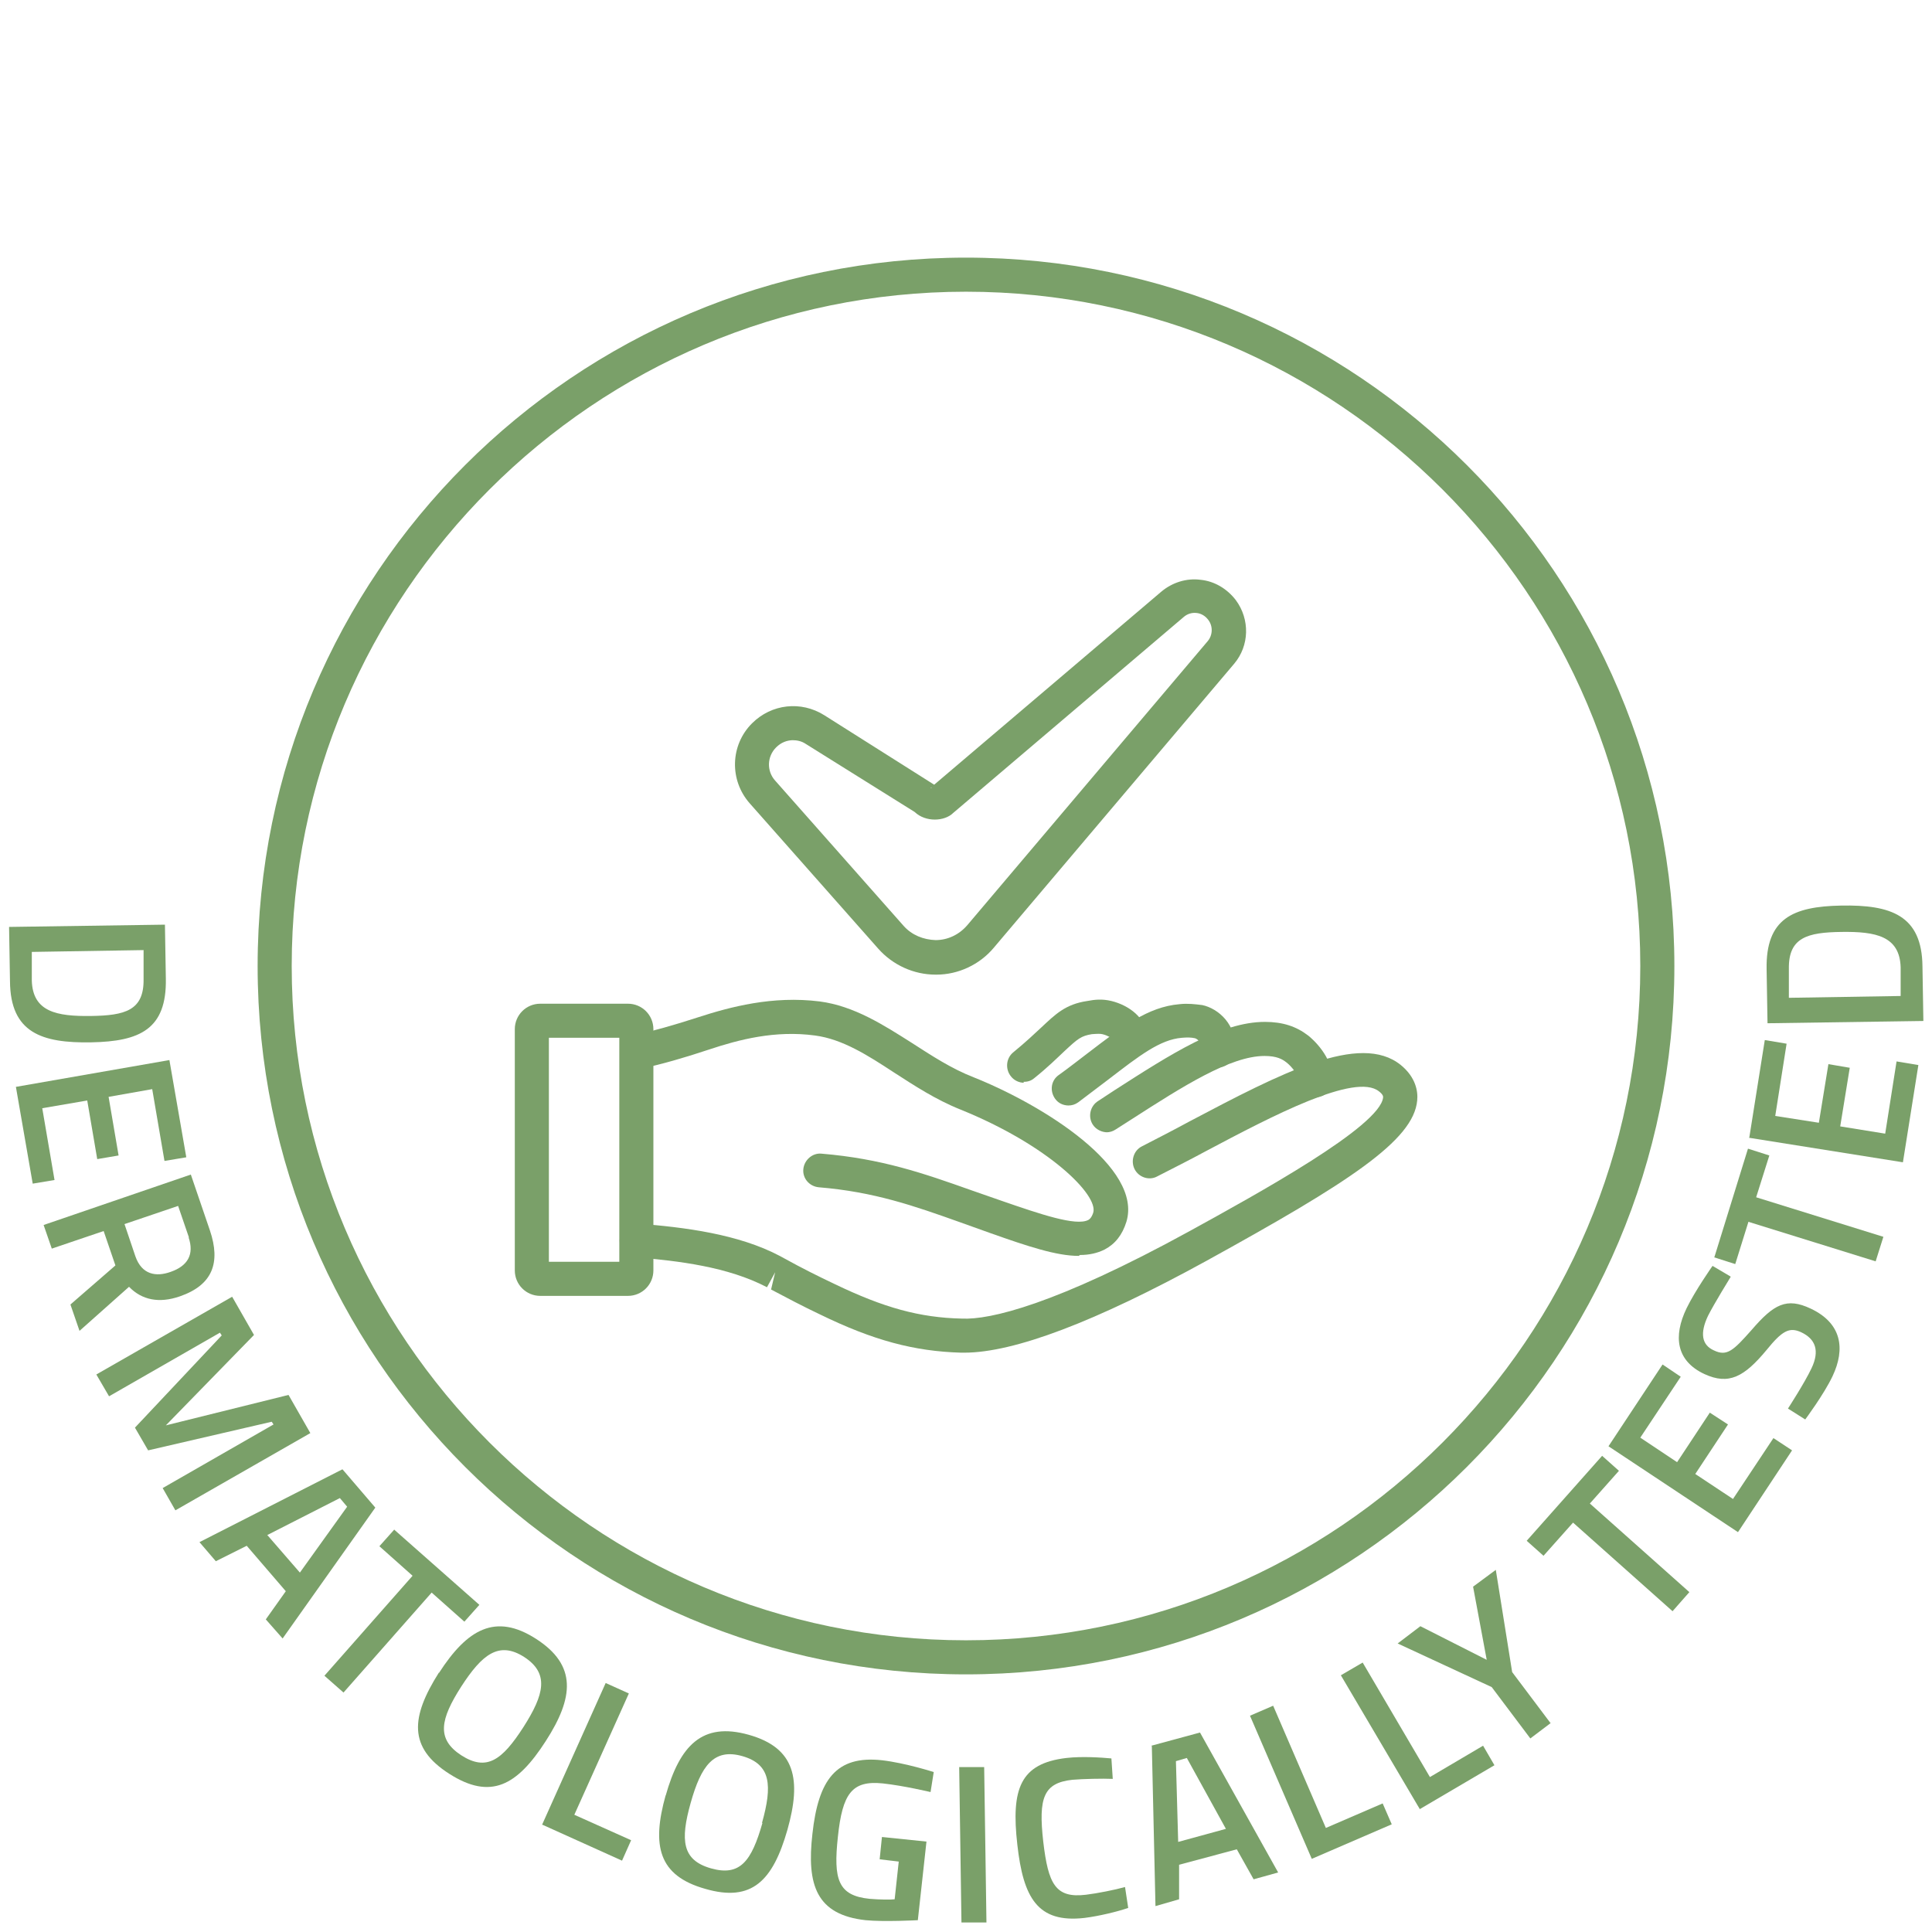 <?xml version="1.0" encoding="UTF-8"?><svg xmlns="http://www.w3.org/2000/svg" viewBox="0 0 42.52 42.52" width="150" height="150"><defs><style>.cls-1{fill:none;}.cls-2{fill:#7aa069;}</style></defs><g id="text"><g><path class="cls-2" d="m.2,20.4l3.43-.05.02,1.19c.02,1.11-.57,1.38-1.64,1.4-1.09.02-1.78-.21-1.79-1.34l-.02-1.19Zm2.96,1.14v-.63s-2.46.04-2.46.04v.63c.02.69.55.79,1.3.78.75-.01,1.17-.12,1.16-.81Z"/><path class="cls-2" d="m3.73,23.34l.37,2.13-.48.08-.27-1.58-.96.17.22,1.29-.47.08-.22-1.29-.99.17.27,1.58-.48.08-.37-2.13,3.38-.59Z"/><path class="cls-2" d="m2.29,27.09l-1.15.39-.18-.52,3.24-1.11.42,1.23c.24.71.06,1.2-.66,1.45-.46.16-.84.08-1.12-.21l-1.09.97-.2-.58.99-.86-.26-.76Zm1.87.15l-.24-.7-1.18.4.24.71c.14.4.45.46.78.34.37-.13.52-.38.39-.76Z"/><path class="cls-2" d="m5.11,28.54l.48.84-1.94,1.99,2.7-.67.48.84-2.97,1.7-.28-.49,2.44-1.4-.04-.06-2.72.63-.29-.5,1.91-2.03-.04-.06-2.44,1.4-.28-.48,2.97-1.7Z"/><path class="cls-2" d="m7.54,32.34l.72.84-2.04,2.88-.37-.42.44-.62-.86-1-.68.34-.36-.42,3.14-1.6Zm-1.66,1.44l.72.83,1.04-1.45-.16-.19-1.59.81Z"/><path class="cls-2" d="m8.67,33.66l1.88,1.66-.33.37-.72-.64-1.94,2.2-.42-.37,1.94-2.2-.73-.65.33-.37Z"/><path class="cls-2" d="m9.66,36.82c.62-.96,1.24-1.33,2.14-.75.9.58.83,1.29.21,2.25-.63.98-1.21,1.3-2.12.72-.91-.58-.85-1.25-.23-2.23Zm1.86,1.19c.46-.72.57-1.18.02-1.54-.56-.36-.93-.06-1.39.65-.46.72-.55,1.15,0,1.51.56.36.9.11,1.37-.62Z"/><path class="cls-2" d="m11.93,40.16l1.4-3.12.51.23-1.2,2.67,1.25.56-.2.45-1.75-.79Z"/><path class="cls-2" d="m14.65,39.52c.31-1.1.8-1.63,1.83-1.34,1.03.29,1.16.99.85,2.09-.32,1.12-.78,1.6-1.81,1.3-1.03-.29-1.18-.95-.87-2.06Zm2.12.6c.23-.82.2-1.29-.43-1.47-.63-.18-.91.21-1.14,1.03-.23.82-.19,1.26.45,1.44.64.18.89-.16,1.13-1Z"/><path class="cls-2" d="m19.42,40.43l.97.1-.19,1.73s-.74.04-1.15,0c-1.08-.12-1.3-.77-1.17-1.9.13-1.19.52-1.73,1.53-1.62.52.06,1.14.26,1.14.26l-.07.44s-.59-.14-1.05-.19c-.68-.07-.89.22-.99,1.18-.1.93,0,1.29.7,1.36.22.02.49.02.55.01l.09-.83-.42-.05.05-.49Z"/><path class="cls-2" d="m21.1,38.89h.56s.05,3.42.05,3.42h-.55s-.05-3.42-.05-3.42Z"/><path class="cls-2" d="m24.83,41.99c-.23.08-.64.18-.96.22-1.04.12-1.35-.45-1.48-1.61-.14-1.23.06-1.79,1.08-1.91.35-.04.77-.01.99.01l.03.45c-.23-.01-.65,0-.89.02-.63.07-.75.39-.64,1.36.11.94.27,1.25.94,1.17.25-.03.65-.11.86-.17l.07.46Z"/><path class="cls-2" d="m25.34,38.42l1.07-.29,1.72,3.08-.54.15-.37-.66-1.27.34v.76s-.52.15-.52.15l-.08-3.52Zm.58,2.12l1.06-.29-.86-1.56-.24.07.05,1.79Z"/><path class="cls-2" d="m28.87,40.91l-1.36-3.15.51-.22,1.16,2.69,1.25-.54.2.46-1.76.76Z"/><path class="cls-2" d="m31.25,39.82l-1.74-2.95.48-.28,1.48,2.52,1.17-.69.25.43-1.65.97Z"/><path class="cls-2" d="m34.13,37.92l-.45.34-.85-1.13-2.07-.96.5-.38,1.46.74-.3-1.61.5-.37.36,2.25.85,1.13Z"/><path class="cls-2" d="m33.6,33.91l1.66-1.87.37.33-.64.72,2.19,1.95-.37.42-2.19-1.95-.65.73-.37-.33Z"/><path class="cls-2" d="m35.4,31.83l1.19-1.8.4.27-.89,1.34.81.54.72-1.09.4.26-.72,1.09.83.55.89-1.34.41.27-1.19,1.8-2.85-1.89Z"/><path class="cls-2" d="m38.09,28.1s-.37.6-.5.86c-.18.38-.14.64.13.76.29.14.43,0,.83-.45.49-.57.77-.72,1.3-.47.68.32.77.88.48,1.49-.19.4-.6.95-.6.95l-.38-.24s.37-.57.52-.89c.18-.38.09-.64-.23-.79-.26-.12-.42-.03-.76.39-.49.59-.83.78-1.37.53-.62-.29-.69-.83-.39-1.45.19-.39.57-.93.57-.93l.39.23Z"/><path class="cls-2" d="m37.73,27.67l.74-2.39.47.15-.29.92,2.8.87-.17.54-2.8-.87-.29.93-.47-.15Z"/><path class="cls-2" d="m38.5,25.03l.34-2.14.48.08-.25,1.59.96.15.21-1.29.47.08-.21,1.29.99.16.25-1.59.48.08-.34,2.14-3.39-.54Z"/><path class="cls-2" d="m42.33,22.47l-3.43.05-.02-1.19c-.02-1.11.57-1.38,1.64-1.4,1.09-.02,1.78.21,1.79,1.34l.02,1.19Zm-2.96-1.14v.63s2.46-.04,2.46-.04v-.63c-.02-.69-.55-.79-1.3-.78-.75.01-1.17.12-1.16.81Z"/></g><rect class="cls-1" width="42.52" height="42.52"/></g><g id="icon"><g><path class="cls-2" d="m21.22,29.77s-.05,0-.07,0c-1.03-.03-1.93-.27-3.1-.84-.38-.18-.74-.37-1.08-.55l.09-.38-.18.33c-.86-.45-1.94-.58-2.9-.66-.21-.02-.36-.2-.34-.4.02-.21.19-.36.4-.34,1.03.08,2.21.23,3.12.71,0,0,.11.06.11.06.38.21.74.39,1.1.56,1.08.52,1.87.74,2.8.76.61.03,2.05-.3,5.02-1.93,1.47-.81,4.19-2.3,4.25-2.94,0-.02,0-.06-.09-.13-.52-.42-2.35.54-3.82,1.32-.35.19-.71.37-1.06.55-.18.1-.41.02-.5-.16-.09-.18-.02-.41.16-.5.35-.18.7-.36,1.05-.55,2.01-1.06,3.75-1.97,4.65-1.24.33.27.38.58.36.78-.08.88-1.5,1.8-4.64,3.53-2.44,1.34-4.23,2.02-5.33,2.02Z"/><path class="cls-2" d="m23.74,27.64c-.49,0-1.12-.21-1.94-.5l-.67-.24c-1.01-.36-1.89-.67-3.11-.77-.21-.02-.36-.2-.34-.4s.2-.36.4-.34c1.32.11,2.24.43,3.31.81l.66.23c.84.29,1.63.56,1.9.42.02-.01.07-.04.11-.16.12-.39-.99-1.49-2.92-2.27-.55-.22-1.02-.53-1.47-.82-.58-.38-1.13-.73-1.73-.81-.88-.12-1.68.09-2.34.31-.54.18-1.03.32-1.49.42-.21.05-.4-.08-.45-.28-.04-.2.08-.4.28-.45.43-.1.9-.23,1.42-.4.71-.23,1.64-.48,2.68-.35.76.1,1.41.52,2.04.92.42.27.86.56,1.35.75,1.55.62,3.72,1.99,3.36,3.18-.09.29-.25.49-.48.61-.16.08-.34.12-.54.12Z"/><path class="cls-2" d="m24.37,24.92c-.12,0-.25-.06-.32-.17-.11-.17-.06-.41.12-.52l.35-.23c1.26-.81,2.35-1.51,3.32-1.51h0c.39,0,.69.1.95.3.09.07.54.46.54.98,0,.21-.17.38-.38.38s-.38-.17-.38-.38c0-.11-.13-.29-.26-.39-.09-.07-.21-.14-.48-.14h0c-.75,0-1.8.67-2.92,1.39l-.36.23c-.06.04-.13.06-.2.06Z"/><path class="cls-2" d="m23.52,24.33c-.12,0-.23-.05-.3-.15-.12-.17-.09-.4.08-.52.24-.17.45-.34.65-.49.76-.58,1.31-1.01,2.01-1.07.18-.02.34,0,.5.02.34.07.79.43.71,1.04-.02.21-.22.36-.42.33-.21-.02-.35-.21-.33-.42.02-.16-.09-.21-.12-.22-.09-.02-.17-.02-.29-.01-.48.04-.93.39-1.62.92-.2.15-.42.32-.66.5-.07.05-.14.07-.22.07Z"/><path class="cls-2" d="m22.54,23.83c-.11,0-.22-.05-.29-.14-.13-.16-.11-.4.05-.53.28-.23.47-.41.62-.55.31-.29.53-.51,1.01-.58.16-.03.32-.05.53,0,.37.09.79.37.79.83,0,.21-.17.38-.38.38s-.38-.17-.38-.38c-.01,0-.1-.07-.23-.1-.05-.01-.09-.01-.23,0-.24.04-.31.1-.61.38-.16.15-.36.35-.66.59-.07.06-.15.08-.24.08Z"/><path class="cls-2" d="m13.82,28.52h-1.93c-.31,0-.56-.25-.56-.56v-5.31c0-.31.25-.56.56-.56h1.93c.31,0,.56.25.56.56v5.31c0,.31-.25.56-.56.56Zm-1.74-.75h1.55v-4.93h-1.55v4.93Z"/><path class="cls-2" d="m20.59,21.45c-.48,0-.94-.21-1.26-.57l-2.83-3.2c-.45-.51-.43-1.28.05-1.76.43-.43,1.08-.5,1.59-.18l2.42,1.53,5-4.25c.24-.2.55-.3.86-.26.31.03.59.2.78.45.31.42.3,1-.04,1.4l-5.29,6.25c-.31.37-.78.59-1.26.59h-.02Zm-3.13-5.16c-.14,0-.27.05-.38.16-.2.2-.21.52-.02.73l2.83,3.2c.18.2.43.3.7.31.27,0,.52-.12.7-.33l.29.24-.29-.24,5.29-6.25c.11-.13.12-.33.01-.47-.06-.08-.15-.14-.26-.15-.1-.01-.2.02-.28.09l-5.07,4.31c-.19.19-.61.21-.85-.02l-2.4-1.5c-.09-.06-.19-.08-.29-.08Zm3.04,1.04s-.01,0-.02.01h.02Z"/></g></g><g id="rahmen"><path class="cls-2" d="m21.26,6.42c8.18,0,14.84,6.66,14.84,14.84s-6.66,14.84-14.84,14.84-14.84-6.66-14.84-14.84,6.66-14.84,14.84-14.84m0-.75c-8.61,0-15.59,6.98-15.59,15.59s6.98,15.59,15.59,15.59,15.59-6.98,15.59-15.59-6.98-15.59-15.59-15.59h0Z"/></g></svg>